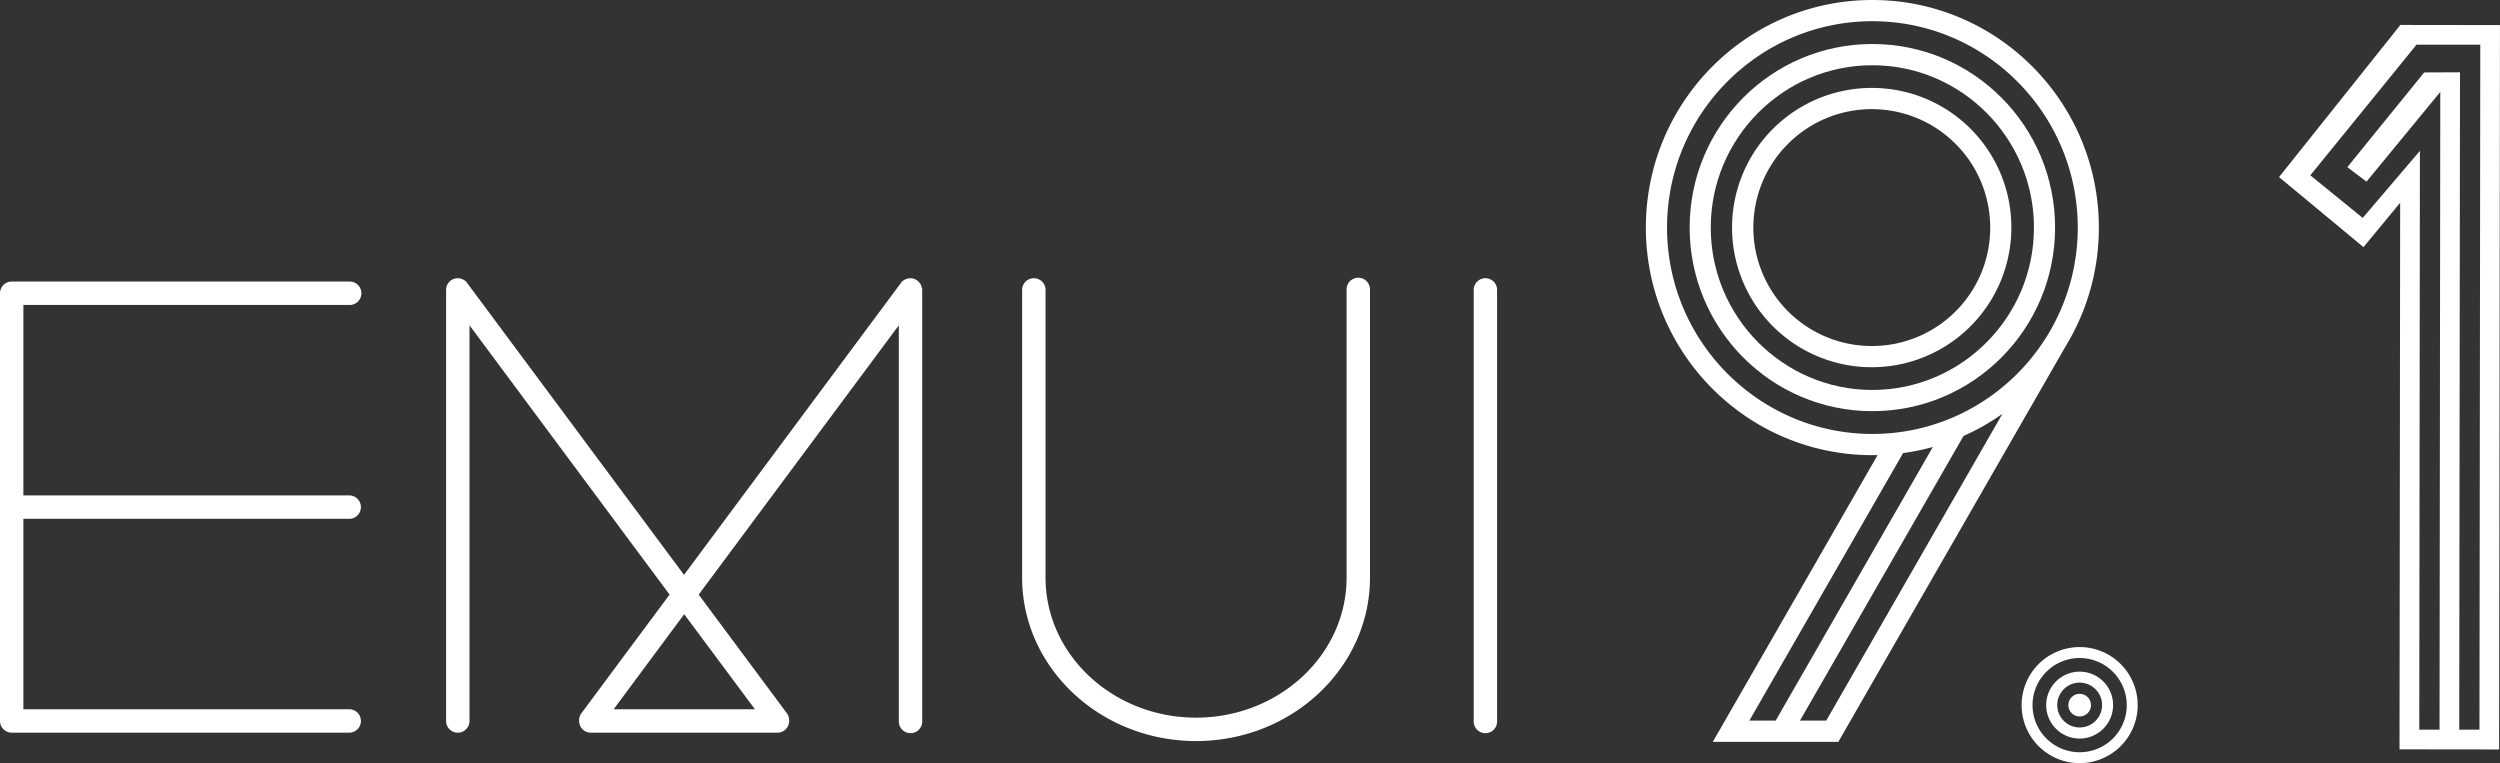 <svg xmlns="http://www.w3.org/2000/svg" viewBox="0 0 1226.29 374.34"><rect x="0" y="0" width="1226.29" height="374.34" fill="#333333" stroke="none"/><defs><style>.cls-1,.cls-2{fill:#fff;}.cls-1{fill-rule:evenodd;}</style></defs><title>EMUI9.1-横向</title><g id="图层_2" data-name="图层 2"><g id="Layer_1" data-name="Layer 1"><path class="cls-1" d="M918.42,21.58c-49.5,0-89.62,40.31-89.62,90.05s40.12,90.05,89.62,90.05,89.63-40.31,89.63-90.05S967.92,21.58,918.42,21.58Zm0,169.7c-43.71,0-79.27-35.73-79.27-79.65S874.71,32,918.42,32s79.27,35.73,79.27,79.65S962.13,191.28,918.42,191.28Z"/><path class="cls-1" d="M918.42,43.13a68.5,68.5,0,1,0,68.18,68.5A68.34,68.34,0,0,0,918.42,43.13Zm0,126.6a58.1,58.1,0,1,1,57.82-58.1A58,58,0,0,1,918.42,169.73Z"/><path class="cls-1" d="M918.42,0c-61.36,0-111.1,50-111.1,111.63s49.74,111.63,111.1,111.63q1.27,0,2.55,0L840.16,363.89h61.57L1013.14,170a111.46,111.46,0,0,0,16.38-58.36C1029.52,50,979.78,0,918.42,0ZM871,353.46H858.09l75.4-131.22a110.29,110.29,0,0,0,14.61-3Zm24.81,0H882.92l80.22-139.62A109.73,109.73,0,0,0,982.21,203Zm22.64-140.6c-55.55,0-100.74-45.41-100.74-101.23S862.87,10.4,918.42,10.4s100.75,45.41,100.75,101.23S974,212.86,918.42,212.86Z"/><path class="cls-2" d="M11.47,149.58V243H171.29a5.74,5.74,0,0,1,0,11.48H11.47v93.42H171.29a5.74,5.74,0,1,1,0,11.48H5.74A5.74,5.74,0,0,1,0,353.65V143.84a5.74,5.74,0,0,1,5.74-5.73H171.29a5.74,5.74,0,1,1,0,11.47Zm440.89-7.81c0,.15,0,.29,0,.44V353.65a5.74,5.74,0,1,1-11.47,0V159.56l-98.17,132.1L386,349.9a5.64,5.64,0,0,1,1.09,3.51,2,2,0,0,1,0,.24,5.74,5.74,0,0,1-5.74,5.74H289.8a5.73,5.73,0,0,1-5.73-5.74c0-.08,0-.16,0-.24a5.76,5.76,0,0,1,1.09-3.51l43.28-58.24L230.3,159.57V353.65a5.74,5.74,0,0,1-11.48,0V142.21c0-.15,0-.29.05-.43a4.53,4.53,0,0,1,0-.53,5.49,5.49,0,0,1,.17-.7c0-.11.07-.23.11-.34a6.41,6.41,0,0,1,.35-.75l.12-.22a7.09,7.09,0,0,1,.56-.76l.1-.12a5.72,5.72,0,0,1,4.23-1.89,5.79,5.79,0,0,1,1.92.35h0a8.39,8.39,0,0,1,1,.45l.06,0a6.1,6.1,0,0,1,.83.61l.08.06a6.85,6.85,0,0,1,.72.8l0,0,0,.05.14.18,106.26,143,106.27-143,.13-.18,0-.05a.08.08,0,0,0,0,0,6.85,6.85,0,0,1,.72-.8l.09-.06a6,6,0,0,1,.82-.61l.07,0a5.46,5.46,0,0,1,1-.44h0a5.88,5.88,0,0,1,1.92-.35,5.7,5.7,0,0,1,4.24,1.9l.08.09a6.23,6.23,0,0,1,.57.78l.12.21a7.43,7.43,0,0,1,.35.76c0,.11.07.22.11.33a5.65,5.65,0,0,1,.17.71C452.33,141.42,452.34,141.59,452.36,141.77ZM335.61,301.28,301,347.91h69.31Zm393-164.81a5.73,5.73,0,0,0-5.73,5.74V353.65a5.74,5.74,0,1,0,11.47,0V142.21A5.74,5.74,0,0,0,728.59,136.47ZM672,142.21a5.74,5.74,0,1,0-11.47,0V207.6h0v75.72c0,37.88-33.13,68.7-73.84,68.7s-73.84-30.82-73.84-68.7V142.21a5.74,5.74,0,1,0-11.48,0V283.32c0,44.21,38.28,80.18,85.32,80.18s85.31-36,85.31-80.18V194.49h0Z"/><path class="cls-2" d="M1020.11,362.28a16.41,16.41,0,1,1,16.4-16.41A16.43,16.43,0,0,1,1020.11,362.28Zm0-27.45a11,11,0,1,0,11,11A11.06,11.06,0,0,0,1020.11,334.83Z"/><path class="cls-2" d="M1020.11,374.34a28.47,28.47,0,1,1,28.46-28.47A28.5,28.5,0,0,1,1020.11,374.34Zm0-51.57a23.11,23.11,0,1,0,23.1,23.1A23.14,23.14,0,0,0,1020.11,322.77Z"/><path class="cls-2" d="M1159.32,121.22l18-21.78L1177,367.56l48.84.06.43-355.31-48.85-.07-59.51,74.63Zm-.37-14.33L1133.25,86l52.09-64.08,31.28,0-.4,336h-9.93l.38-322.46-17.57.08L1151.39,82l9.42,7.09,36.19-44-.37,312.81h-9.94L1187,74Z"/><circle class="cls-2" cx="1020.11" cy="345.88" r="5.56"/></g></g></svg>
